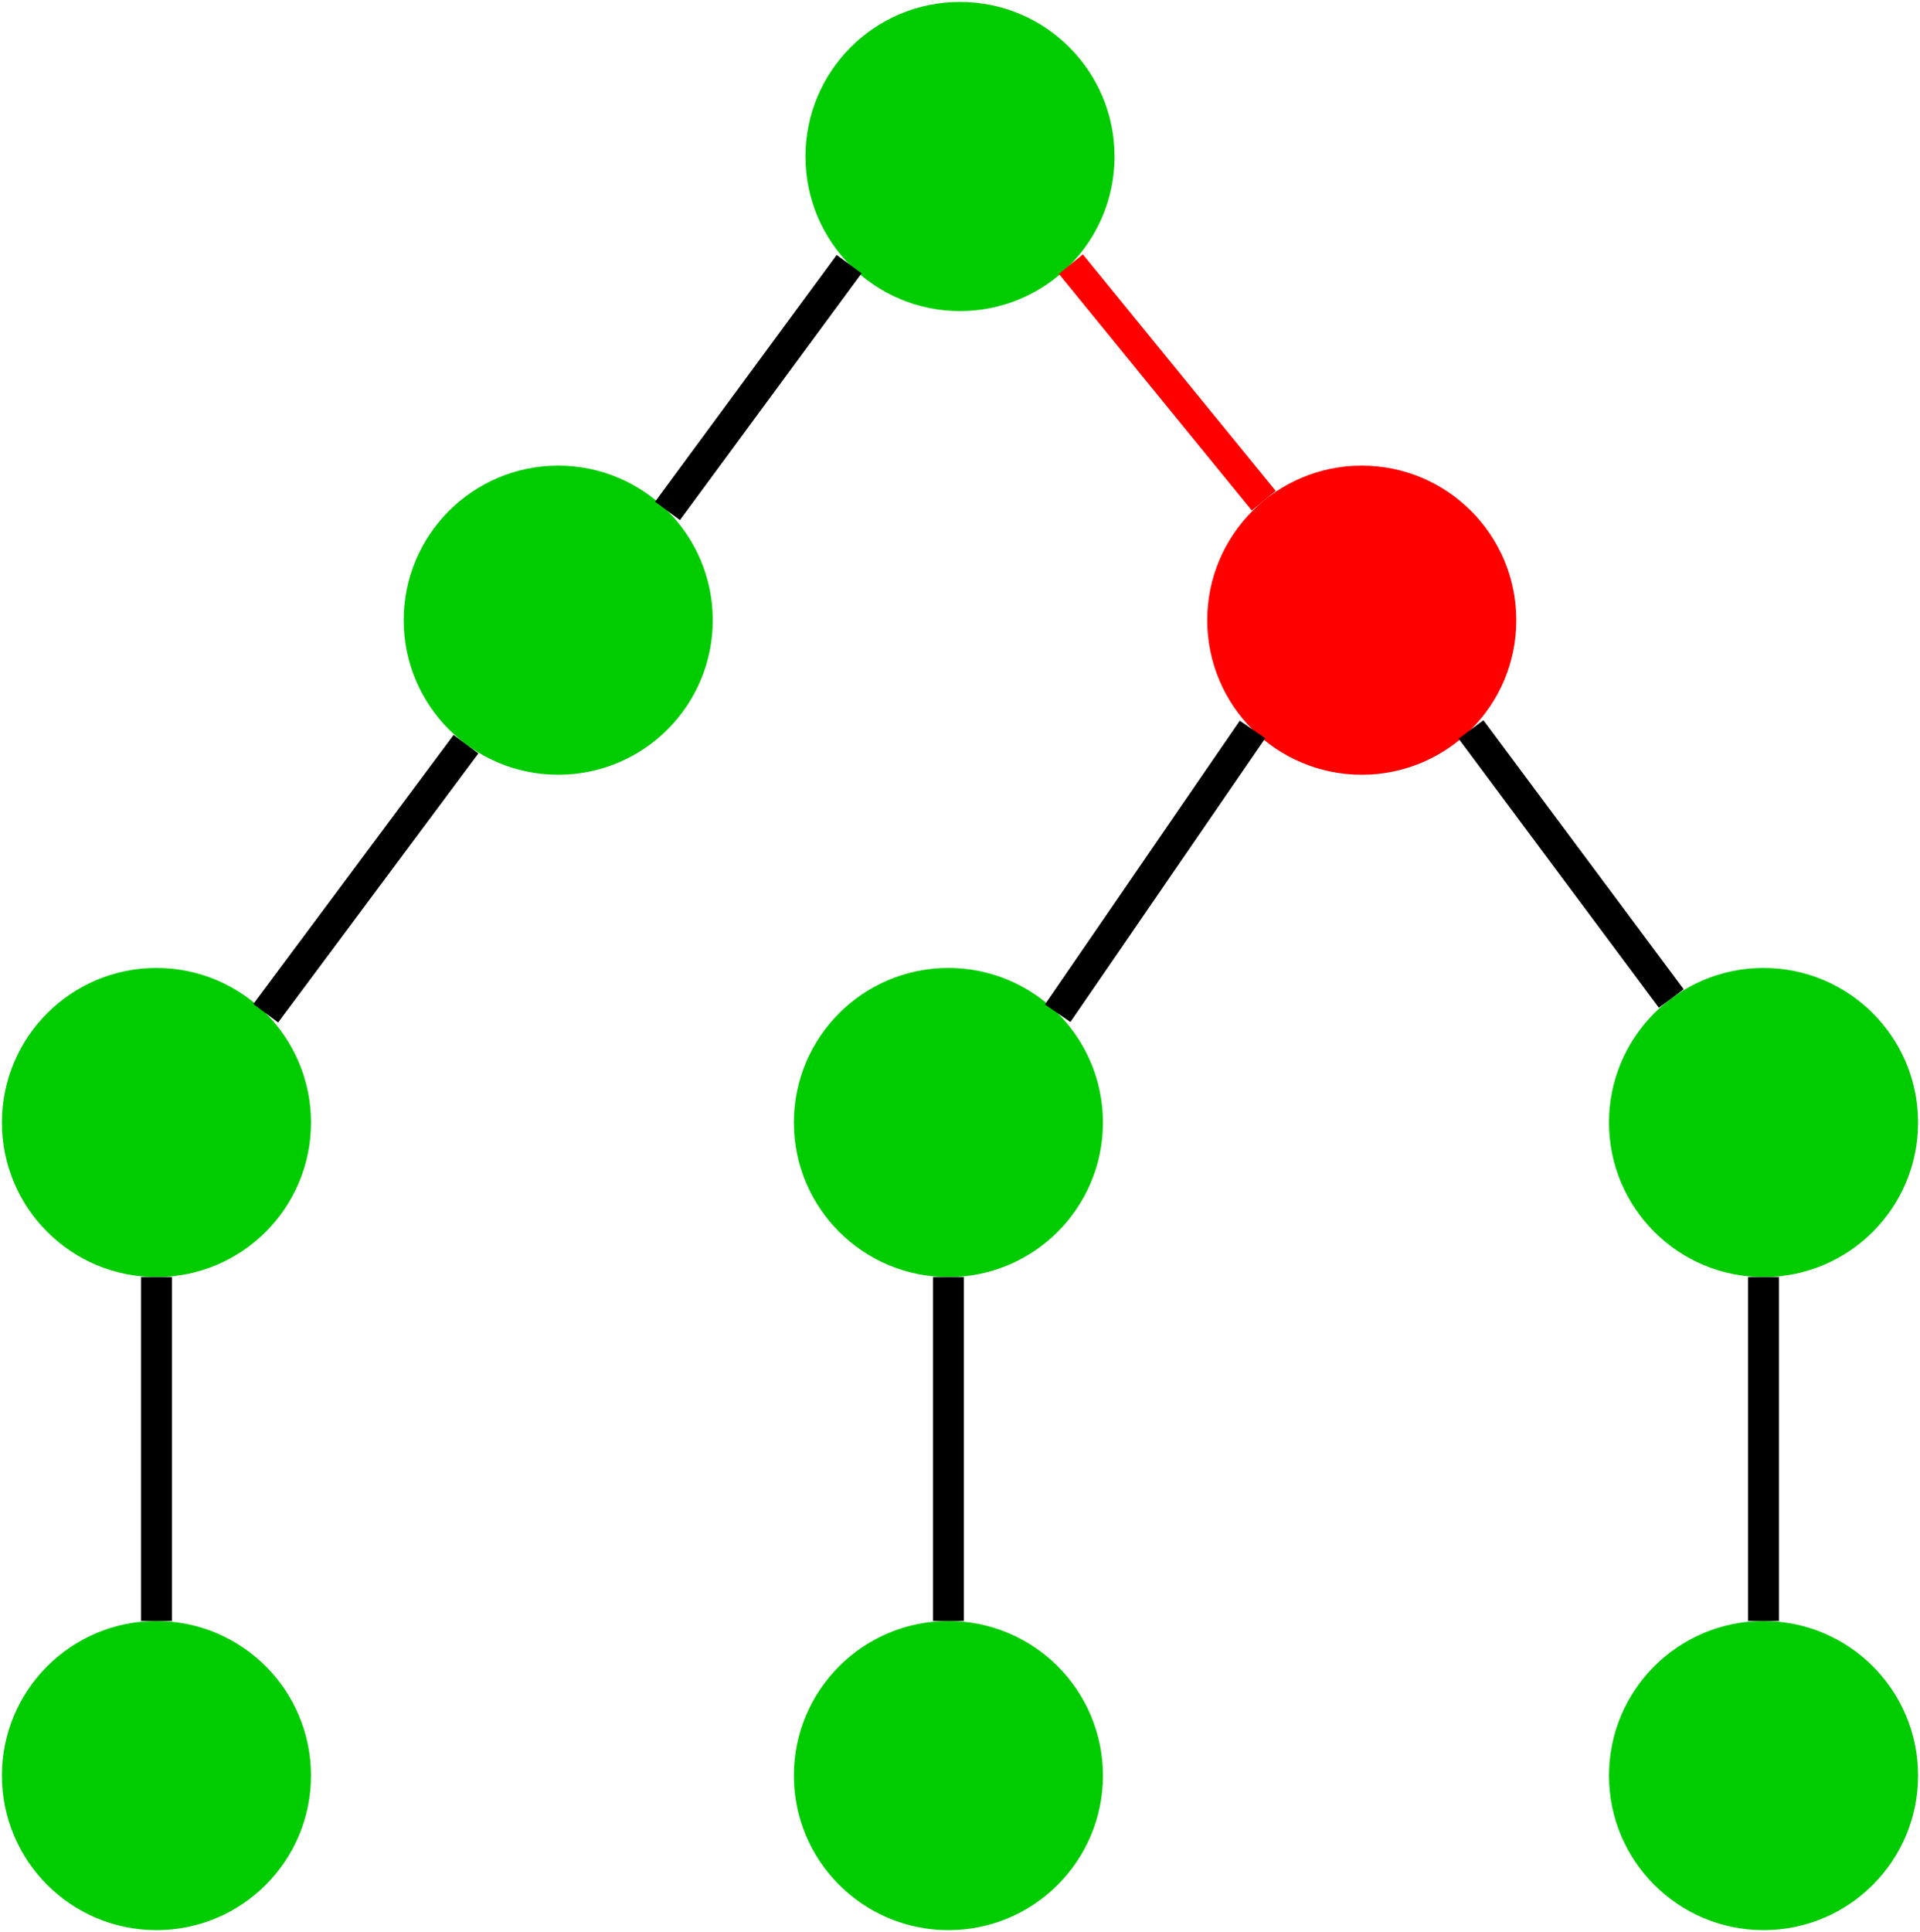 <?xml version="1.0" encoding="UTF-8"?>
<!DOCTYPE svg PUBLIC "-//W3C//DTD SVG 1.1//EN" "http://www.w3.org/Graphics/SVG/1.1/DTD/svg11.dtd">
<svg xmlns="http://www.w3.org/2000/svg" xmlns:xlink="http://www.w3.org/1999/xlink" version="1.1" width="497px" height="500px" viewBox="-0.5 -0.5 497 500"><defs/><g><ellipse cx="248" cy="40" rx="40" ry="40" fill="#00cc00" stroke="none" pointer-events="all"/><ellipse cx="352" cy="160" rx="40" ry="40" fill="#ff0000" stroke="none" pointer-events="all"/><ellipse cx="144" cy="160" rx="40" ry="40" fill="#00cc00" stroke="none" pointer-events="all"/><ellipse cx="456" cy="290" rx="40" ry="40" fill="#00cc00" stroke="none" pointer-events="all"/><ellipse cx="245" cy="290" rx="40" ry="40" fill="#00cc00" stroke="none" pointer-events="all"/><ellipse cx="40" cy="290" rx="40" ry="40" fill="#00cc00" stroke="none" pointer-events="all"/><ellipse cx="245" cy="459" rx="40" ry="40" fill="#00cc00" stroke="none" pointer-events="all"/><ellipse cx="40" cy="459" rx="40" ry="40" fill="#00cc00" stroke="none" pointer-events="all"/><path d="M 68.28 261.72 L 120.12 192.09" fill="none" stroke="#000000" stroke-width="8" stroke-miterlimit="10" pointer-events="stroke"/><path d="M 273.28 261.72 L 323.72 188.28" fill="none" stroke="#000000" stroke-width="8" stroke-miterlimit="10" pointer-events="stroke"/><path d="M 326.63 129.08 L 276.7 67.86" fill="none" stroke="#ff0000" stroke-width="8" stroke-miterlimit="10" pointer-events="stroke"/><path d="M 172.28 131.72 L 219.3 67.86" fill="none" stroke="#000000" stroke-width="8" stroke-miterlimit="10" pointer-events="stroke"/><path d="M 432.12 257.91 L 380.28 188.28" fill="none" stroke="#000000" stroke-width="8" stroke-miterlimit="10" pointer-events="stroke"/><path d="M 40 419 L 40 330" fill="none" stroke="#000000" stroke-width="8" stroke-miterlimit="10" pointer-events="stroke"/><ellipse cx="456" cy="459" rx="40" ry="40" fill="#00cc00" stroke="none" pointer-events="all"/><path d="M 245 419 L 245 330" fill="none" stroke="#000000" stroke-width="8" stroke-miterlimit="10" pointer-events="stroke"/><path d="M 456 419 L 456 330" fill="none" stroke="#000000" stroke-width="8" stroke-miterlimit="10" pointer-events="stroke"/></g></svg>